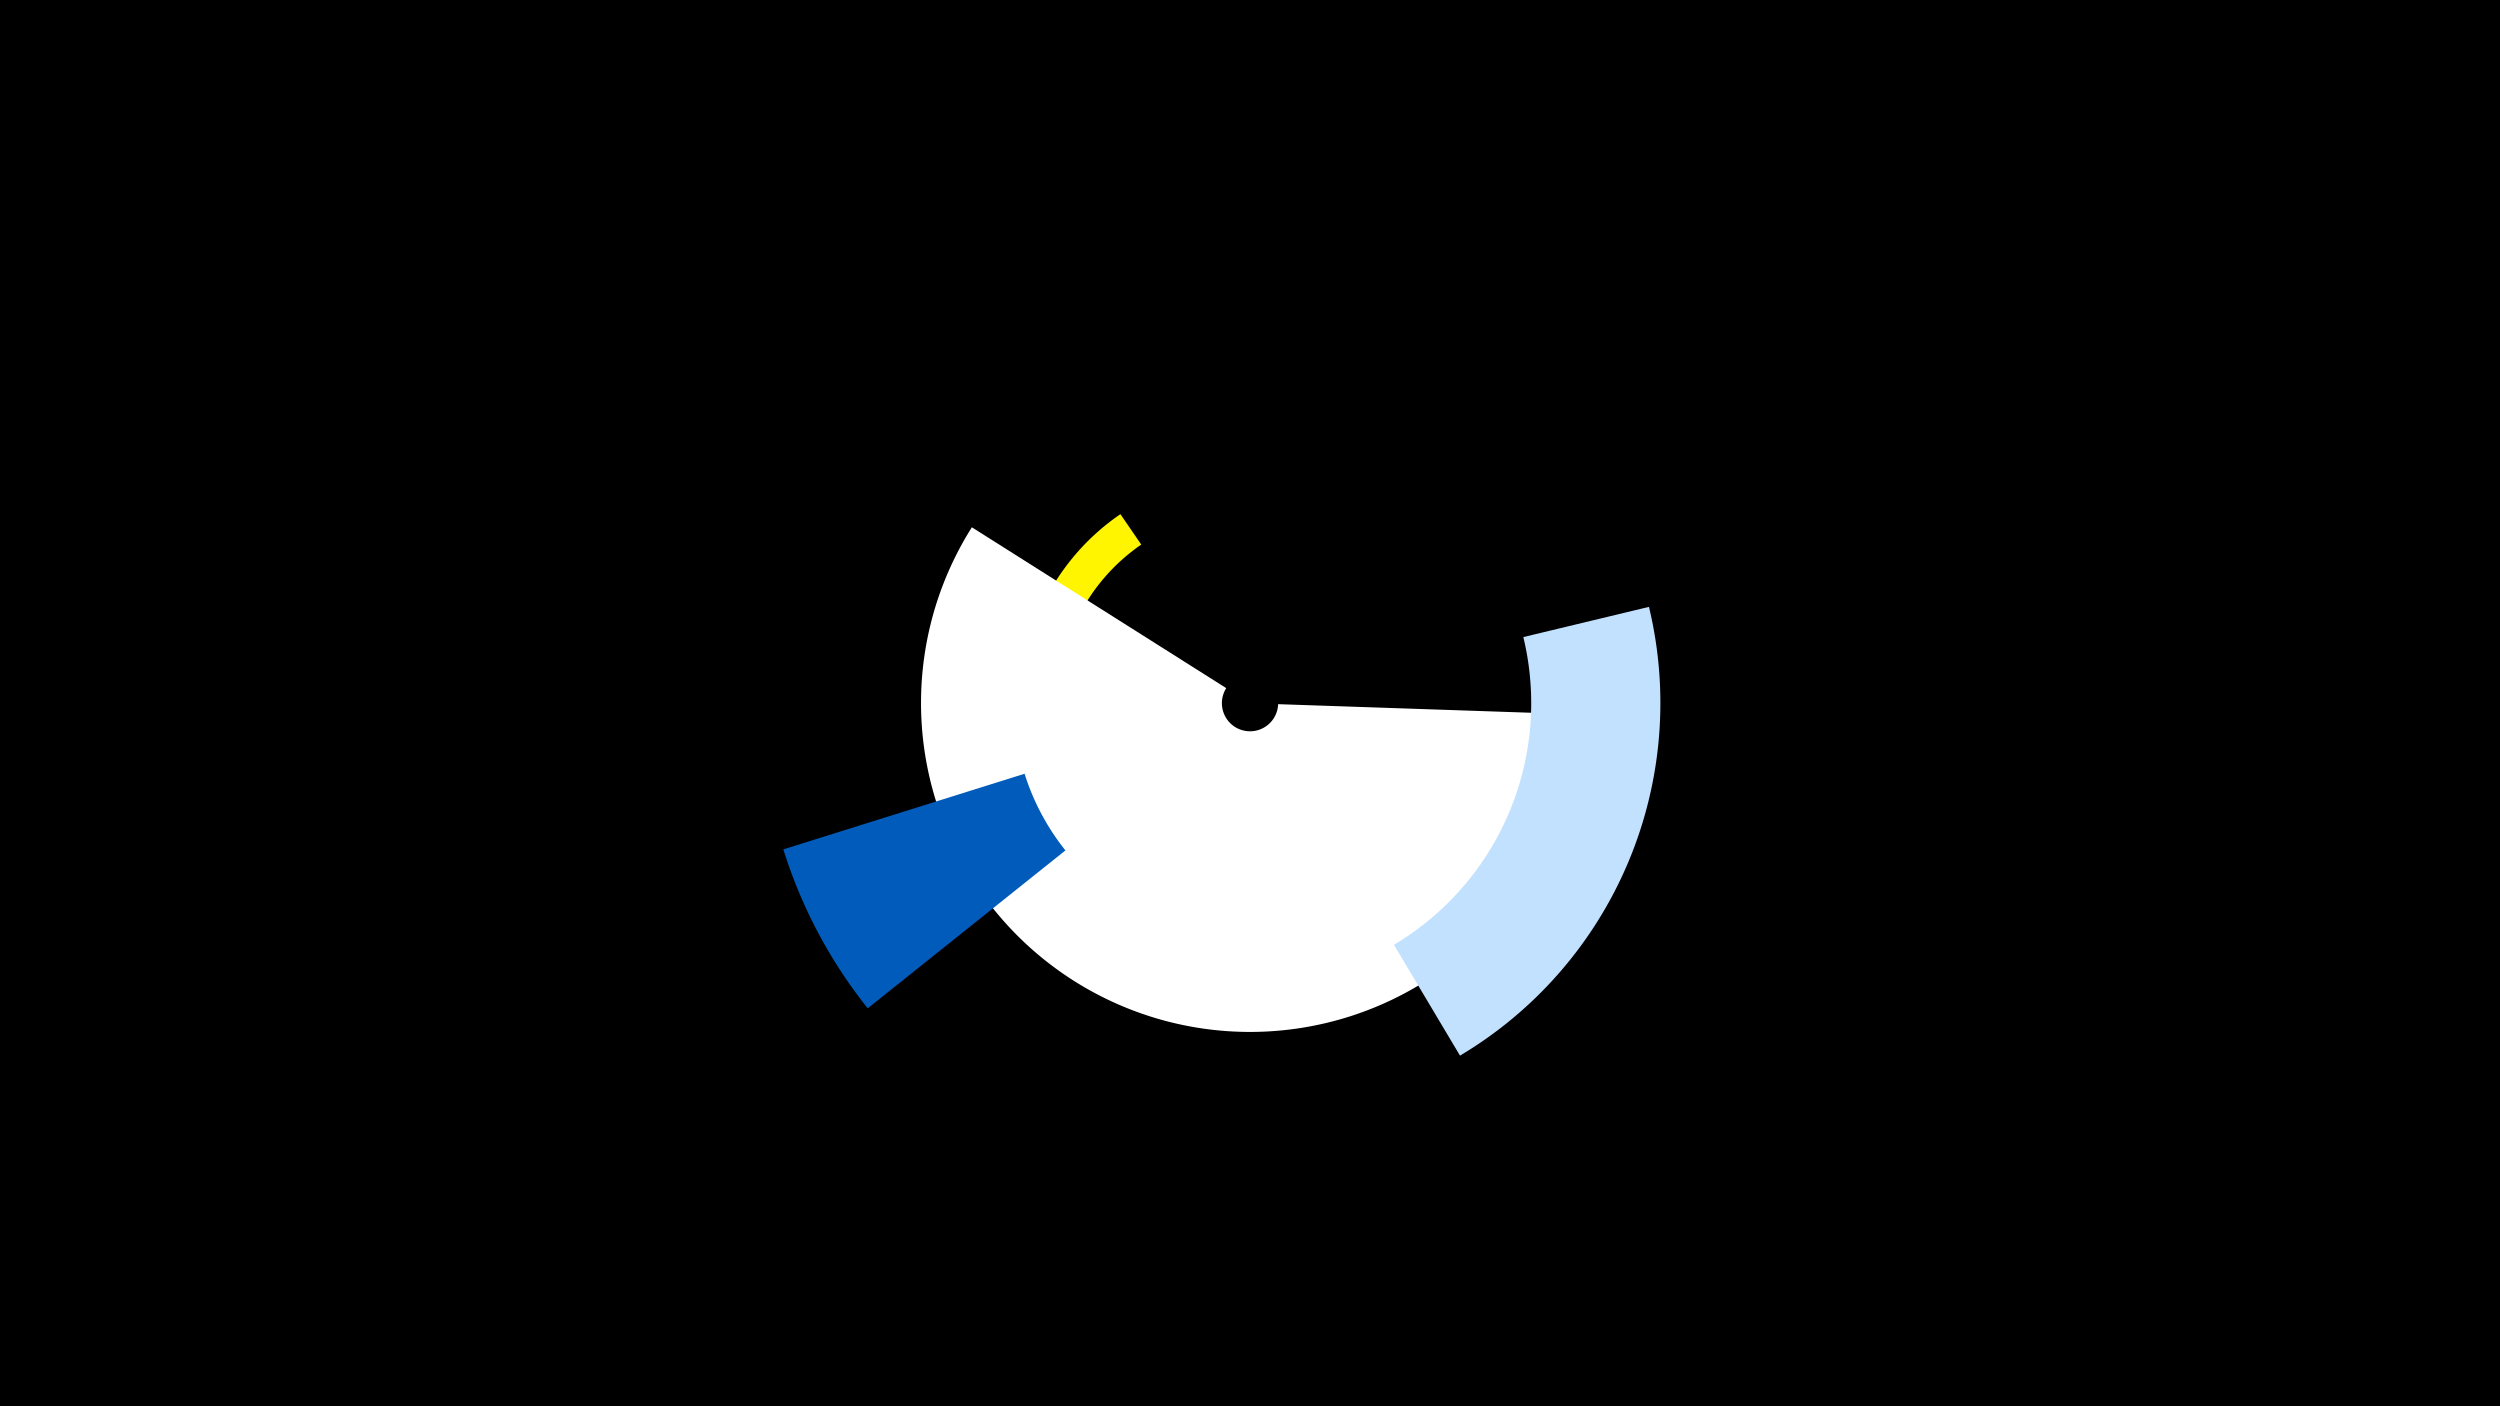 <svg width="1200" height="675" viewBox="-500 -500 1200 675" xmlns="http://www.w3.org/2000/svg"><title>19381-10083152896</title><path d="M-500-500h1200v675h-1200z" fill="#000"/><path d="M195.1-107.4a110 110 0 1 1-157.3-145.8l10 14.6a92.3 92.3 0 1 0 132.1 122.4z" fill="#fff500"/><path d="M257.8-157.1a157.9 157.9 0 1 1-291.3-89.8l122.1 77.2a13.5 13.5 0 1 0 24.9 7.7z" fill="#fff"/><path d="M291.5-208.7a197 197 0 0 1-90.7 215.4l-31.7-53.2a135 135 0 0 0 62.1-147.7z" fill="#c2e1ff"/><path d="M-83.5-16a234.8 234.8 0 0 1-40.5-76.3l115.8-36.3a113.3 113.3 0 0 0 19.6 36.8z" fill="#005bbb"/></svg>